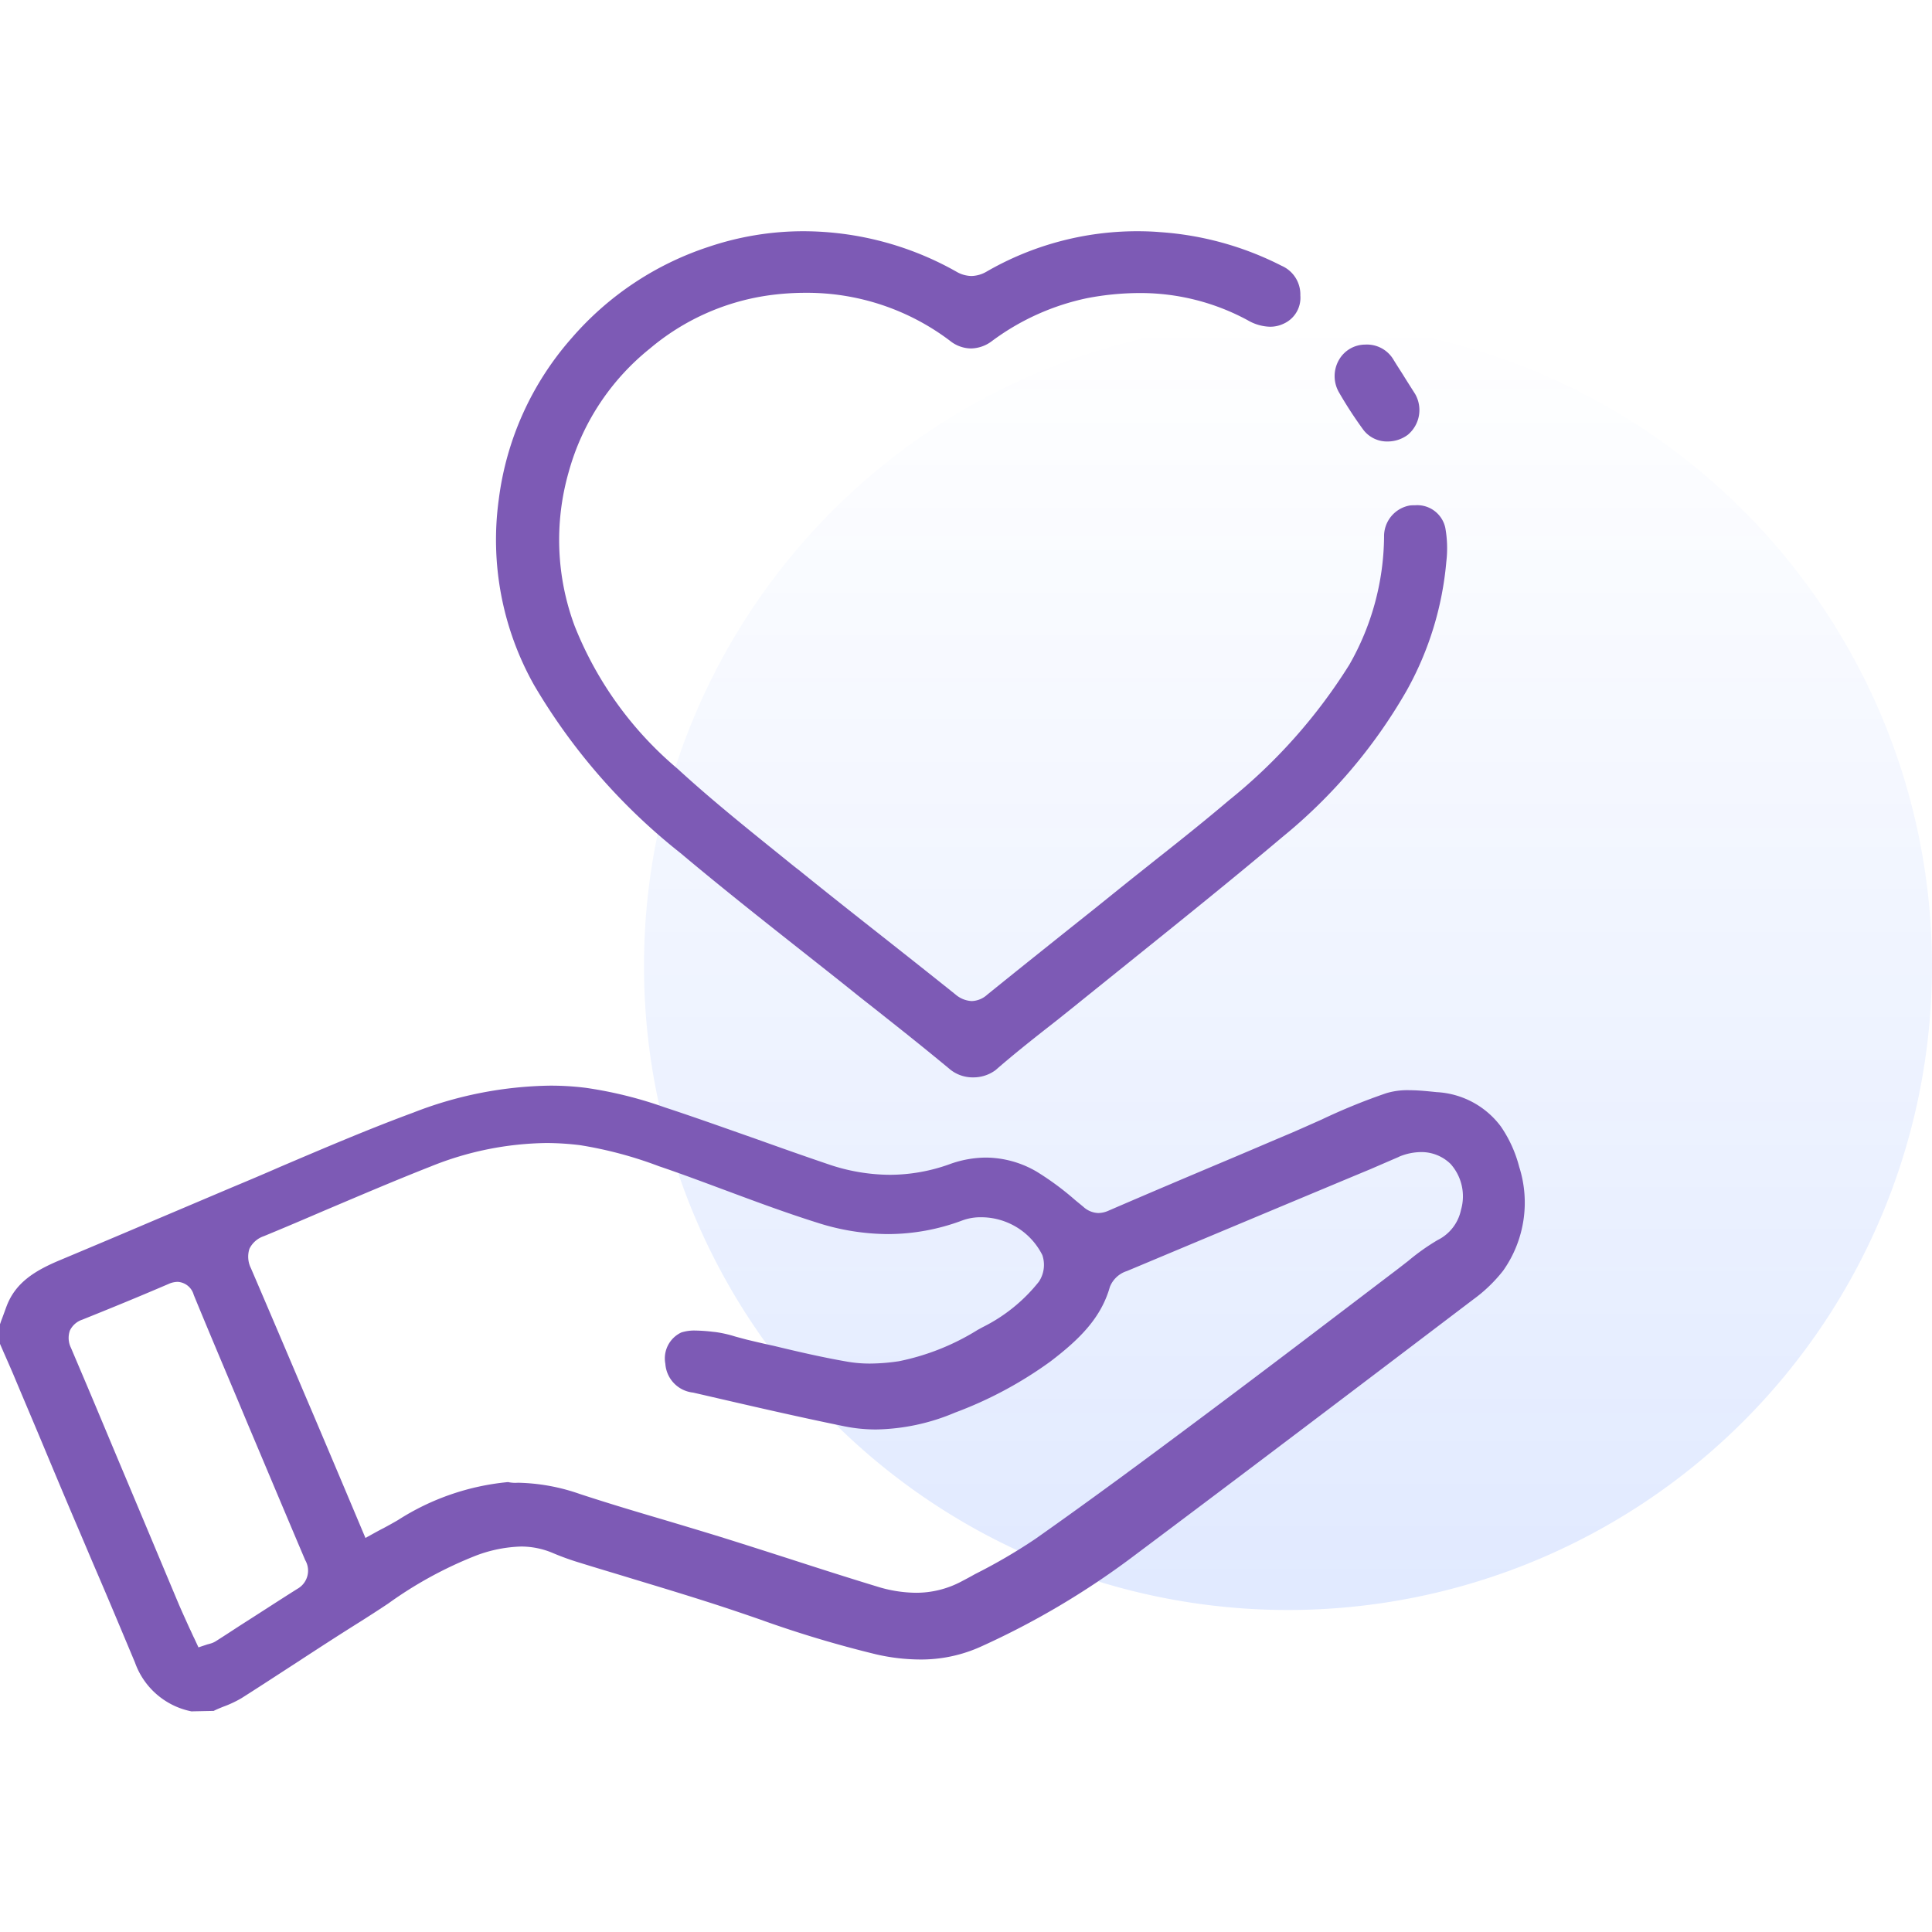 <svg xmlns="http://www.w3.org/2000/svg" xmlns:xlink="http://www.w3.org/1999/xlink" viewBox="0 0 130 130">
  <defs>
    <style>
      .cls-1 {
        fill: none;
      }

      .cls-2 {
        opacity: 0.12;
        fill: url(#linear-gradient);
      }

      .cls-3 {
        fill: #7d5ab5;
      }
    </style>
    <linearGradient id="linear-gradient" x1="0.5" x2="0.5" y2="1" gradientUnits="objectBoundingBox">
      <stop offset="0" stop-color="#004aff" stop-opacity="0"/>
      <stop offset="1" stop-color="#004aff"/>
    </linearGradient>
  </defs>
  <g id="dev-trust" transform="translate(2849 -3061)">
    <rect id="Rectangle_4436" data-name="Rectangle 4436" class="cls-1" width="130" height="130" transform="translate(-2849 3061)"/>
    <path id="Path_15813" data-name="Path 15813" class="cls-2" d="M43.333,0A43.333,43.333,0,1,1,0,43.333,43.333,43.333,0,0,1,43.333,0Z" transform="translate(-2805.667 3082.667)"/>
    <g id="Group_3460" data-name="Group 3460" transform="translate(-2849 3076.559)">
      <path id="Path_15745" data-name="Path 15745" class="cls-3" d="M12.942,606.813a5.087,5.087,0,0,1-3.86-3.3c-.861-2.052-1.736-4.147-2.6-6.155-.488-1.134-.961-2.267-1.449-3.4-.732-1.722-1.449-3.429-2.167-5.151-.66-1.578-1.334-3.157-1.994-4.735-.215-.5-.43-.99-.646-1.478-.072-.172-.158-.359-.23-.531v-1.306c.043-.1.072-.215.115-.316.115-.3.23-.631.344-.933.6-1.55,1.865-2.353,3.587-3.071,2.052-.861,4.132-1.736,6.155-2.6,1.765-.746,3.587-1.521,5.381-2.281,1.1-.459,2.224-.933,3.3-1.406,2.9-1.234,5.912-2.525,8.91-3.63a26.206,26.206,0,0,1,9.2-1.822,19.1,19.1,0,0,1,2.411.144,27.655,27.655,0,0,1,5.338,1.32c2.052.674,4.132,1.42,6.141,2.124,1.564.56,3.185,1.134,4.792,1.679a12.975,12.975,0,0,0,4.2.732,11.923,11.923,0,0,0,3.989-.7,7.264,7.264,0,0,1,2.468-.459,6.838,6.838,0,0,1,3.429.947,19.107,19.107,0,0,1,2.568,1.894c.187.158.387.316.574.474a1.565,1.565,0,0,0,1,.416,1.716,1.716,0,0,0,.66-.144c2.755-1.191,5.567-2.382,8.293-3.53,1.363-.574,2.726-1.162,4.089-1.736.66-.287,1.334-.588,1.98-.875a40.906,40.906,0,0,1,4.362-1.779,4.9,4.9,0,0,1,1.55-.2c.617,0,1.277.072,1.837.129a5.766,5.766,0,0,1,4.319,2.31,8.57,8.57,0,0,1,1.234,2.712,7.927,7.927,0,0,1-1.076,6.988,10.026,10.026,0,0,1-2.009,1.937c-7.332,5.567-15.2,11.536-23.029,17.4a54.212,54.212,0,0,1-10.087,5.955,9.75,9.75,0,0,1-4.132.875,13.417,13.417,0,0,1-2.927-.345,75.868,75.868,0,0,1-7.834-2.353c-.99-.344-2.009-.689-3.028-1.019-1.908-.617-3.86-1.205-5.754-1.779-1.076-.33-2.2-.66-3.286-1a17.834,17.834,0,0,1-1.808-.646,5.472,5.472,0,0,0-2.2-.459,9.265,9.265,0,0,0-3,.6,26.985,26.985,0,0,0-5.94,3.243c-.6.4-1.22.8-1.837,1.191-1.492.933-2.97,1.894-4.419,2.841-1.177.761-2.4,1.564-3.6,2.324a7.467,7.467,0,0,1-1.22.574c-.215.086-.43.172-.66.287L12.9,606.8Zm-.99-28.912a1.526,1.526,0,0,0-.617.144c-2.037.875-3.931,1.65-5.8,2.4a1.422,1.422,0,0,0-.832.732,1.5,1.5,0,0,0,.072,1.162l.56,1.32c.746,1.75,1.478,3.5,2.21,5.251.517,1.234,1.033,2.454,1.55,3.688.99,2.353,1.966,4.692,2.956,7.045.23.531.474,1.062.7,1.564.115.23.215.474.33.7l.273.588.6-.2c.057-.014.115-.029.158-.043a1.374,1.374,0,0,0,.387-.158c.617-.388,1.22-.789,1.822-1.177,1.22-.775,2.468-1.593,3.7-2.367a1.4,1.4,0,0,0,.517-1.923c-1.291-3.042-2.568-6.084-3.888-9.212l-.6-1.435c-.99-2.353-2.023-4.792-3.013-7.2A1.192,1.192,0,0,0,11.952,577.9Zm22.9,13.516a13.311,13.311,0,0,1,4.175.761c1.88.617,3.8,1.191,5.653,1.736,1.248.373,2.54.76,3.8,1.148,1.564.488,3.157,1,4.692,1.492,1.908.617,3.874,1.249,5.811,1.837a9.042,9.042,0,0,0,2.64.43,6.486,6.486,0,0,0,3.071-.761c.3-.158.6-.315.9-.488a37.4,37.4,0,0,0,4.061-2.367c3.917-2.755,7.777-5.625,11.407-8.337,2.9-2.167,5.84-4.391,8.666-6.543,1.42-1.076,2.827-2.152,4.247-3.228l.775-.6a14.712,14.712,0,0,1,1.98-1.406,2.937,2.937,0,0,0,1.578-2.038,3.269,3.269,0,0,0-.7-3.085,2.8,2.8,0,0,0-1.994-.8,3.915,3.915,0,0,0-1.449.3l-.086.043-.6.258-1.291.559c-1.449.6-2.884,1.205-4.333,1.808-3.946,1.65-8.021,3.358-12.024,5.036a1.829,1.829,0,0,0-1.148,1.062c-.588,2.081-2.023,3.515-4,5.022a26.857,26.857,0,0,1-6.428,3.444,14.155,14.155,0,0,1-5.309,1.133,10.7,10.7,0,0,1-2.138-.215c-3.171-.646-6.385-1.392-9.484-2.109l-.689-.158a2.092,2.092,0,0,1-1.865-1.937,1.926,1.926,0,0,1,1.076-2.109,2.869,2.869,0,0,1,.933-.129,11.572,11.572,0,0,1,1.205.086l.143.014a8.057,8.057,0,0,1,1.334.3c.258.072.531.144.8.215.6.144,1.205.287,1.808.416,1.607.388,3.271.775,4.936,1.062a8.808,8.808,0,0,0,1.55.129,13.518,13.518,0,0,0,1.937-.158,16,16,0,0,0,5.295-2.109l.344-.187a11.153,11.153,0,0,0,3.774-3.056,2.043,2.043,0,0,0,.23-1.793A4.612,4.612,0,0,0,66,573.553a3.564,3.564,0,0,0-1.248.215,14.3,14.3,0,0,1-4.993.918,15.771,15.771,0,0,1-4.792-.775c-2.052-.646-4.1-1.406-6.1-2.152-1.435-.531-2.913-1.09-4.391-1.593l-.129-.043a26.973,26.973,0,0,0-5.323-1.421,19.076,19.076,0,0,0-2.224-.144,21.41,21.41,0,0,0-7.82,1.579c-2.411.947-4.821,1.98-7.16,2.97-1.334.574-2.712,1.162-4.075,1.722a1.671,1.671,0,0,0-.961.846,1.731,1.731,0,0,0,.1,1.306c1.22,2.841,2.454,5.739,3.645,8.552l.588,1.377c.717,1.693,1.435,3.386,2.167,5.122l1.306,3.1.7-.387c.187-.1.344-.187.517-.273.344-.186.66-.359.976-.545a16.587,16.587,0,0,1,7.4-2.554A2.351,2.351,0,0,0,34.852,591.417Z" transform="translate(0 -507.206)"/>
      <path id="Path_15746" data-name="Path 15746" class="cls-3" d="M264.753,220.935a2.417,2.417,0,0,1-1.535-.517c-1.449-1.205-2.941-2.4-4.391-3.544-.66-.531-1.334-1.047-1.994-1.578-1.177-.947-2.382-1.894-3.544-2.812-2.726-2.152-5.539-4.376-8.236-6.643a40.639,40.639,0,0,1-9.843-11.292,19.929,19.929,0,0,1-2.382-12.5,20.236,20.236,0,0,1,4.907-10.862,20.711,20.711,0,0,1,9.226-6.141A19.967,19.967,0,0,1,253.289,164h.057a21,21,0,0,1,10.259,2.712,2.075,2.075,0,0,0,1.033.3,2.1,2.1,0,0,0,1-.287A20.278,20.278,0,0,1,275.758,164c.5,0,1.019.014,1.521.057a21.123,21.123,0,0,1,8.222,2.267,2.1,2.1,0,0,1,1.263,1.994,1.912,1.912,0,0,1-1.134,1.908,2.083,2.083,0,0,1-.918.2,3.124,3.124,0,0,1-1.478-.43,15.161,15.161,0,0,0-7.3-1.837,18.928,18.928,0,0,0-3.515.344A16.329,16.329,0,0,0,266,171.4a2.388,2.388,0,0,1-1.406.488,2.3,2.3,0,0,1-1.406-.517,15.95,15.95,0,0,0-9.685-3.228,18.043,18.043,0,0,0-2.611.186A15.825,15.825,0,0,0,243,171.892a16.137,16.137,0,0,0-5.467,8.308,16.6,16.6,0,0,0,.4,10.36,24.227,24.227,0,0,0,6.916,9.6c2.281,2.095,4.735,4.061,7.1,5.969.359.287.7.574,1.062.847,1.966,1.593,3.989,3.185,5.955,4.735,1.507,1.191,3.071,2.425,4.592,3.645a1.817,1.817,0,0,0,1.09.445,1.623,1.623,0,0,0,1.047-.43c2.023-1.636,4.089-3.286,6.084-4.878,1.09-.861,2.167-1.736,3.243-2.6.66-.531,1.32-1.047,1.98-1.578,1.636-1.291,3.329-2.64,4.95-4.018a36.546,36.546,0,0,0,8.107-9.126,17.618,17.618,0,0,0,2.339-8.609,2.1,2.1,0,0,1,1.736-2.109,2.768,2.768,0,0,1,.344-.014,1.931,1.931,0,0,1,2.038,1.507,7.7,7.7,0,0,1,.072,2.281,21.638,21.638,0,0,1-2.669,8.681,35.4,35.4,0,0,1-8.365,9.857c-3.3,2.784-6.729,5.539-10.044,8.207-1.334,1.076-2.712,2.181-4.061,3.271-.574.459-1.162.933-1.736,1.377-1.148.9-2.339,1.851-3.458,2.827A2.49,2.49,0,0,1,264.753,220.935Z" transform="translate(-199.267 -164)"/>
      <path id="Path_15752" data-name="Path 15752" class="cls-3" d="M629.462,223.714a2,2,0,0,1-1.636-.775,27.348,27.348,0,0,1-1.636-2.511,2.184,2.184,0,0,1-.014-2.2,2.039,2.039,0,0,1,1.765-1.033,2.076,2.076,0,0,1,1.908,1.019c.2.33.416.66.617.976.273.445.56.89.832,1.32a2.169,2.169,0,0,1-.488,2.755A2.269,2.269,0,0,1,629.462,223.714Z" transform="translate(-536.082 -209.567)"/>
    </g>
  </g>
</svg>
